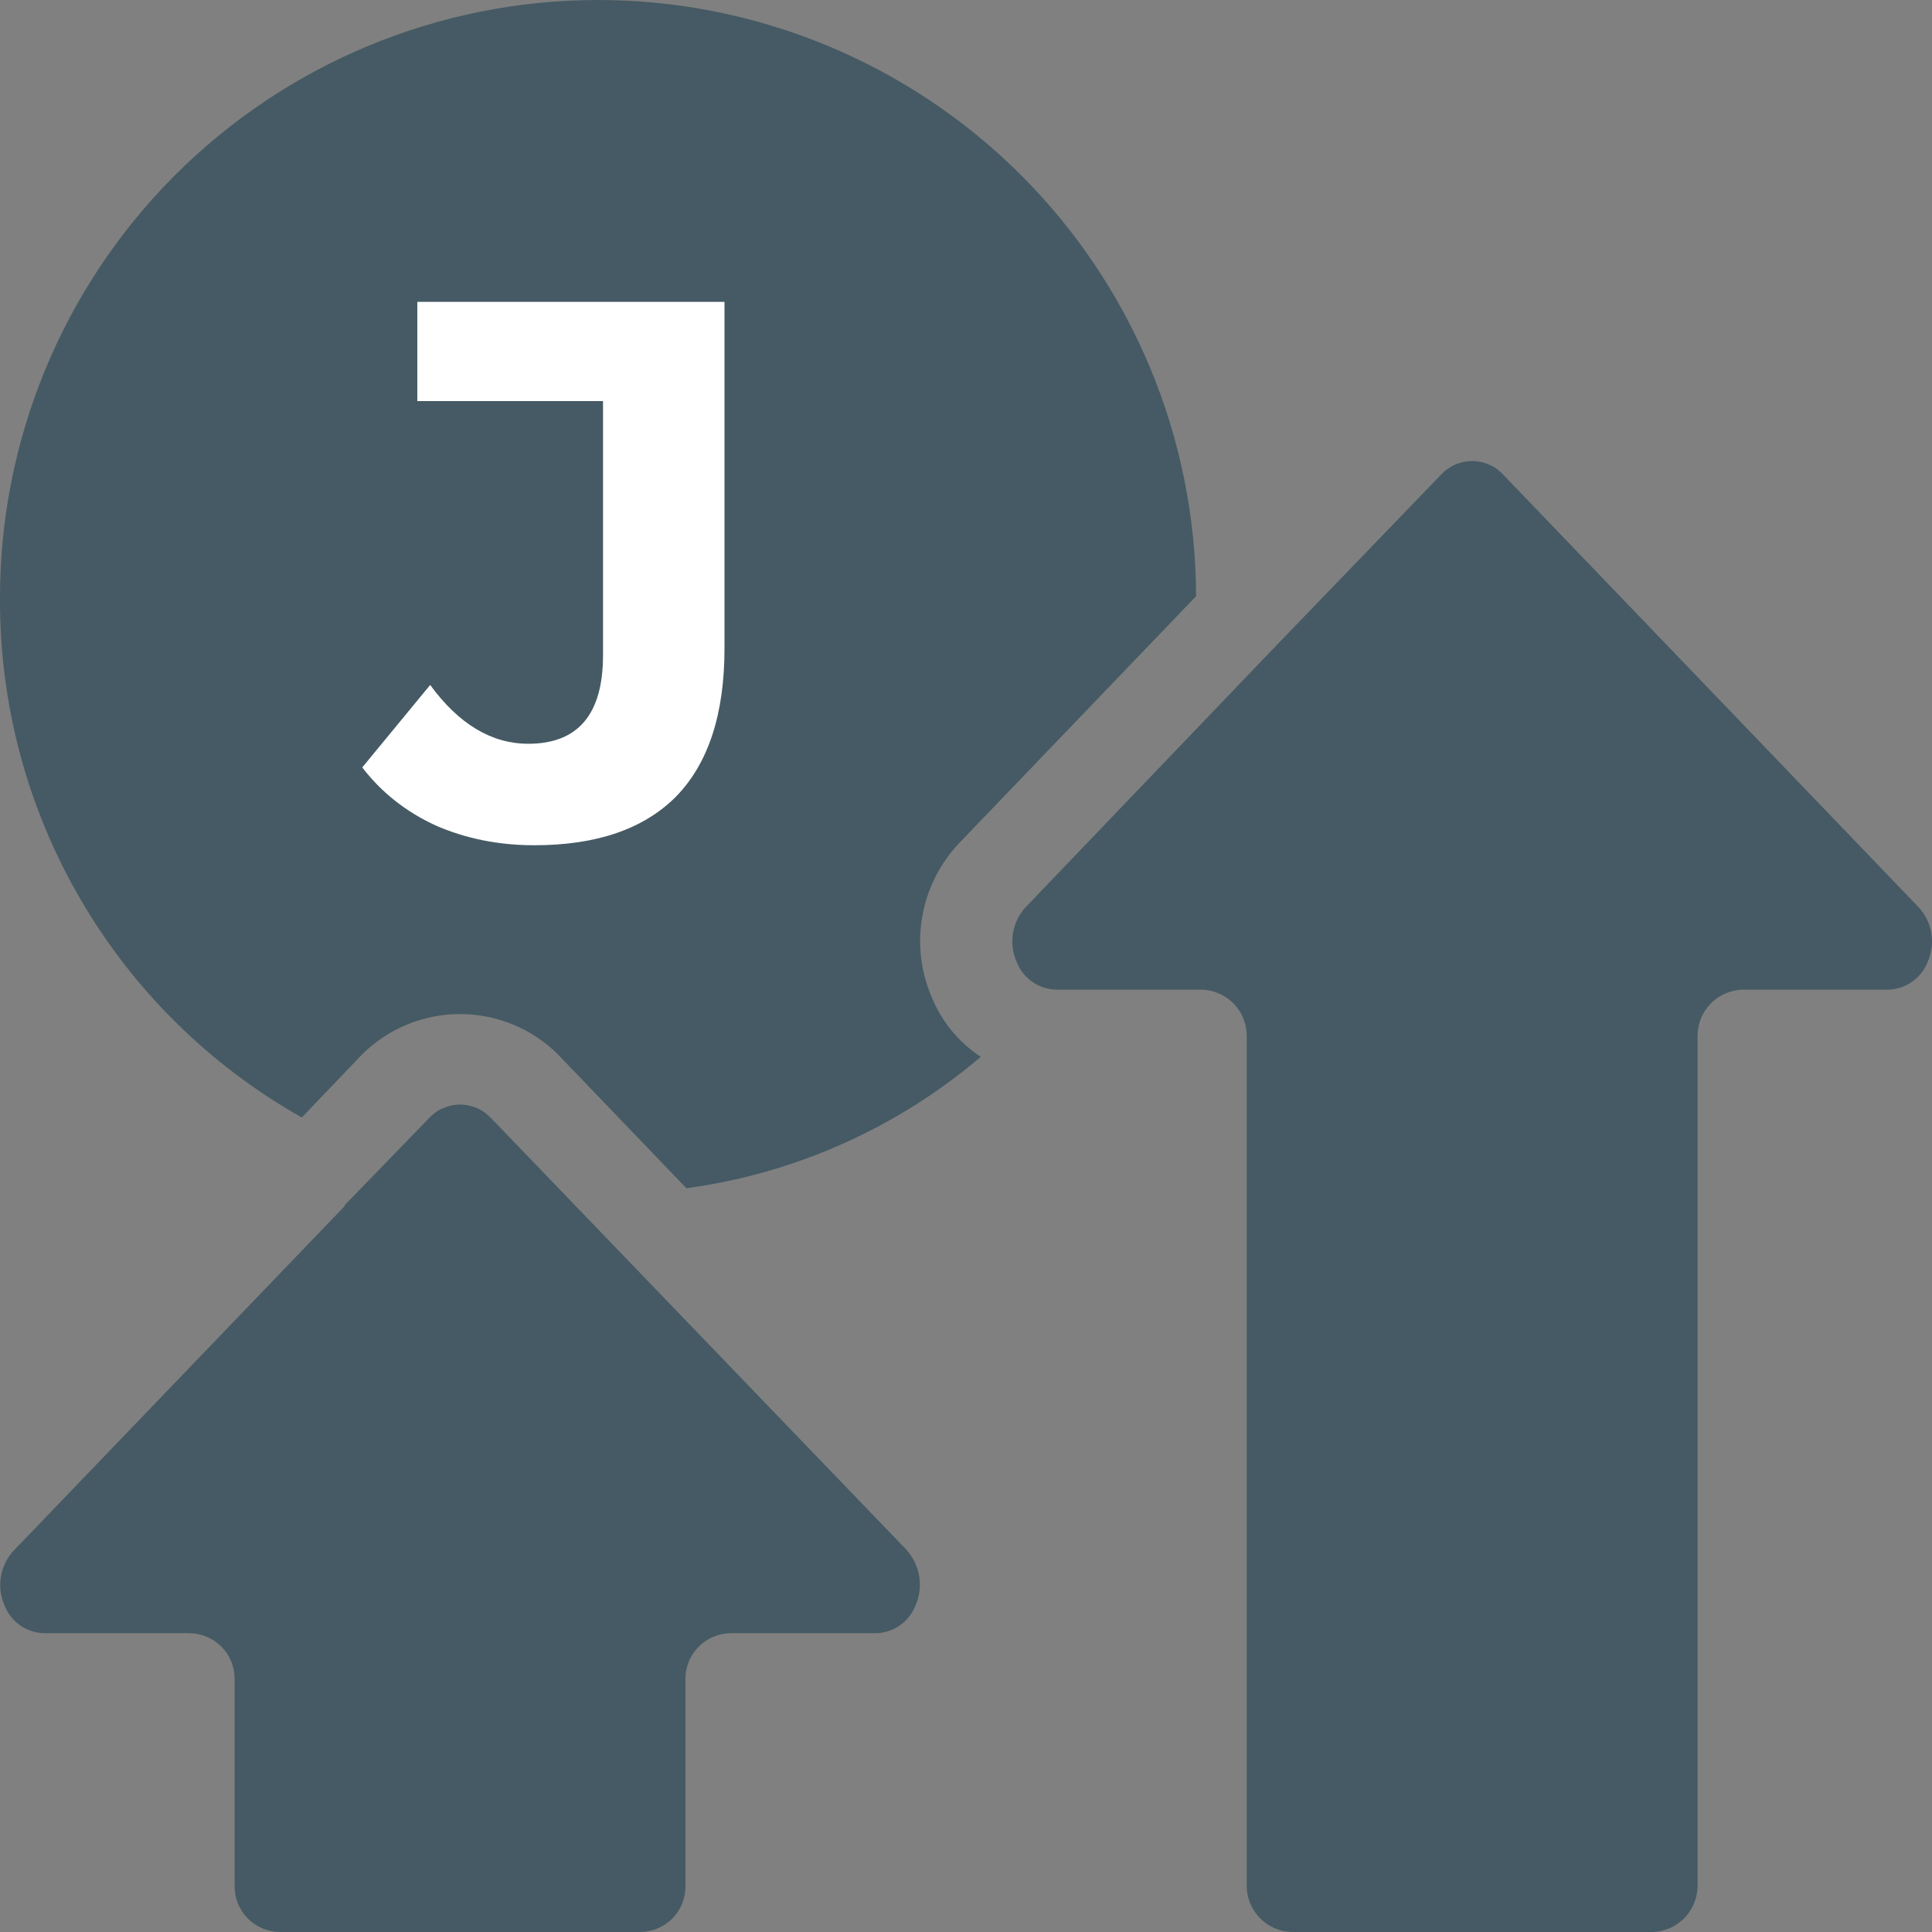 <svg width='32' height='32' viewBox='0 0 32 32' fill='none' xmlns='http://www.w3.org/2000/svg'><rect x="0" y="0" width="32" height="32" fill="#808080" stroke="none"/><path d='M3.886 27.812V31.239C3.885 31.339 3.904 31.438 3.942 31.531C3.98 31.624 4.036 31.708 4.107 31.779C4.178 31.85 4.262 31.906 4.355 31.944C4.448 31.982 4.548 32.001 4.648 32H10.591C10.692 32.001 10.791 31.982 10.884 31.944C10.977 31.906 11.062 31.85 11.133 31.779C11.204 31.708 11.26 31.624 11.298 31.531C11.335 31.438 11.354 31.339 11.354 31.239V27.812C11.352 27.712 11.371 27.613 11.409 27.52C11.447 27.427 11.504 27.343 11.575 27.272C11.645 27.201 11.73 27.145 11.823 27.107C11.916 27.069 12.015 27.05 12.116 27.051H14.493C14.638 27.051 14.779 27.007 14.898 26.926C15.018 26.844 15.11 26.729 15.163 26.594C15.23 26.441 15.252 26.272 15.225 26.107C15.197 25.943 15.123 25.789 15.011 25.666L8.138 18.524C8.072 18.452 7.992 18.394 7.903 18.355C7.814 18.316 7.717 18.295 7.62 18.295C7.522 18.295 7.426 18.316 7.337 18.355C7.247 18.394 7.167 18.452 7.102 18.524L5.715 19.955L5.7 19.986L0.229 25.681C0.116 25.801 0.042 25.952 0.015 26.114C-0.013 26.277 0.009 26.444 0.076 26.594C0.129 26.729 0.222 26.844 0.341 26.926C0.461 27.007 0.602 27.051 0.747 27.051H3.124C3.225 27.05 3.324 27.069 3.417 27.107C3.51 27.145 3.594 27.201 3.665 27.272C3.736 27.343 3.792 27.427 3.83 27.52C3.868 27.613 3.887 27.712 3.886 27.812Z' fill='#455A64'/><path d='M27.386 32H21.381C21.28 31.995 21.181 31.97 21.089 31.927C20.998 31.884 20.916 31.823 20.848 31.748C20.78 31.673 20.727 31.585 20.694 31.49C20.66 31.395 20.645 31.294 20.65 31.193V17.154C20.649 16.952 20.569 16.758 20.426 16.616C20.283 16.473 20.09 16.393 19.888 16.392H17.51C17.366 16.392 17.224 16.348 17.105 16.267C16.985 16.185 16.893 16.07 16.84 15.935C16.772 15.785 16.751 15.618 16.778 15.456C16.805 15.293 16.88 15.142 16.992 15.022L21.046 10.789L23.865 7.865C23.931 7.793 24.011 7.735 24.1 7.696C24.189 7.657 24.286 7.636 24.383 7.636C24.481 7.636 24.577 7.657 24.666 7.696C24.756 7.735 24.836 7.793 24.901 7.865L31.774 15.022C31.887 15.142 31.962 15.293 31.989 15.456C32.016 15.618 31.994 15.785 31.927 15.935C31.874 16.07 31.781 16.185 31.662 16.267C31.542 16.348 31.401 16.392 31.256 16.392H28.879C28.677 16.393 28.484 16.473 28.341 16.616C28.198 16.758 28.118 16.952 28.117 17.154V31.193C28.122 31.294 28.107 31.395 28.073 31.49C28.039 31.585 27.987 31.673 27.919 31.748C27.851 31.823 27.769 31.884 27.677 31.927C27.586 31.97 27.487 31.995 27.386 32Z' fill='#455A64'/><path d='M2.885 2.915C1.032 4.776 -0.006 7.296 6.90912e-05 9.921C-0.006 11.667 0.453 13.383 1.332 14.893C2.211 16.403 3.476 17.651 4.999 18.509L6.004 17.458C6.435 17.034 7.015 16.796 7.62 16.796C8.225 16.796 8.805 17.034 9.235 17.458L11.369 19.681C13.169 19.437 14.862 18.681 16.245 17.504C15.884 17.268 15.602 16.928 15.438 16.529C15.251 16.103 15.195 15.631 15.277 15.173C15.358 14.716 15.573 14.292 15.895 13.956L19.811 9.875C19.805 7.25 18.756 4.735 16.894 2.883C15.032 1.031 12.51 -0.006 9.883 2.63923e-05C7.256 0.006 4.739 1.055 2.885 2.915Z' fill='#455A64'/><path d='M8.85 14C8.258 14 7.713 13.89 7.213 13.671C6.721 13.444 6.317 13.124 6 12.711L7.125 11.345C7.6 11.994 8.142 12.319 8.75 12.319C9.575 12.319 9.988 11.83 9.988 10.852V6.643H6.912V5H12V10.739C12 11.826 11.733 12.643 11.2 13.191C10.667 13.73 9.883 14 8.85 14Z' fill='white'/></svg>